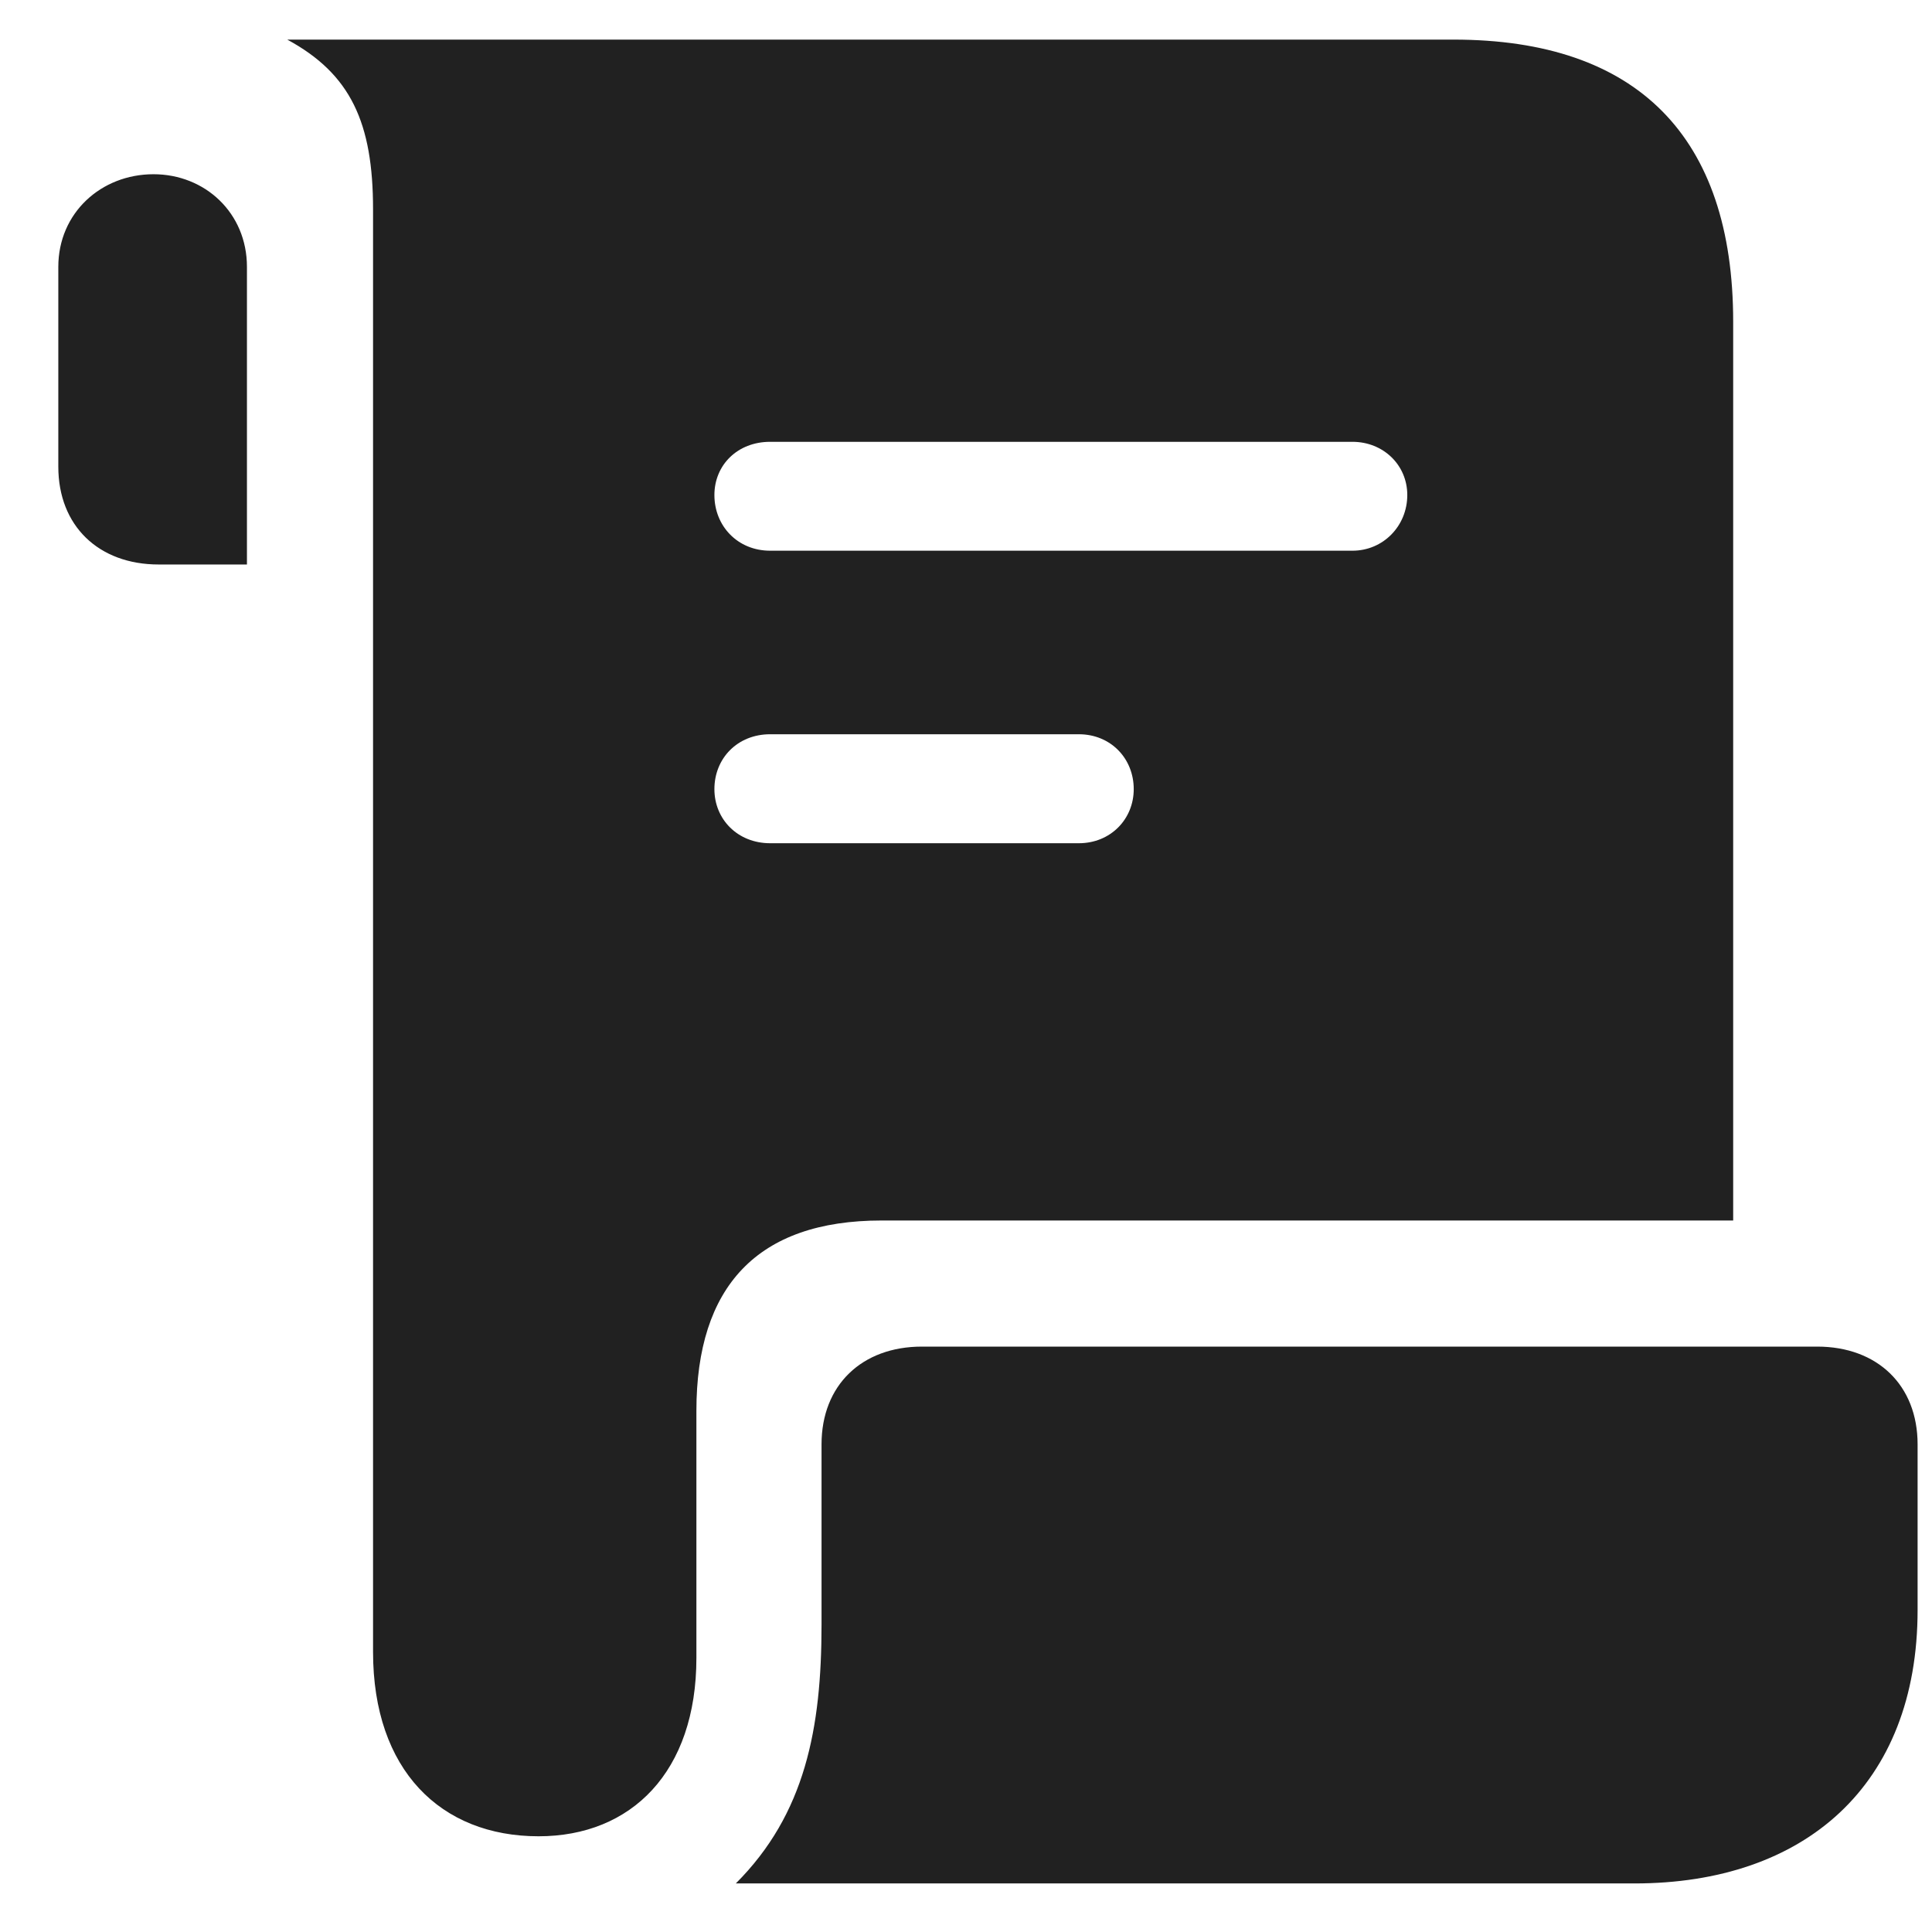 <svg width="22" height="22" viewBox="0 0 22 22" fill="none" xmlns="http://www.w3.org/2000/svg">
<path d="M3.271 0.451H16.553C18.643 0.451 19.736 1.555 19.736 3.664V13.898H10.039C8.623 13.898 7.93 14.65 7.93 16.066V18.879C7.93 20.178 7.188 20.91 6.133 20.91C5.02 20.91 4.248 20.158 4.248 18.811V2.385C4.248 1.398 3.994 0.842 3.271 0.451ZM0.664 5.314V3.039C0.664 2.424 1.152 1.984 1.748 1.984C2.334 1.984 2.812 2.424 2.812 3.039V6.428H1.807C1.123 6.428 0.664 5.988 0.664 5.314ZM8.135 5.637C8.135 5.988 8.398 6.271 8.77 6.271H15.4C15.752 6.271 16.025 5.988 16.025 5.637C16.025 5.295 15.752 5.031 15.4 5.031H8.77C8.398 5.031 8.135 5.295 8.135 5.637ZM8.135 8.986C8.135 9.328 8.398 9.602 8.77 9.602H12.285C12.646 9.602 12.91 9.328 12.91 8.986C12.91 8.635 12.646 8.361 12.285 8.361H8.77C8.398 8.361 8.135 8.635 8.135 8.986ZM8.379 21.447C9.17 20.656 9.355 19.68 9.355 18.498V16.447C9.355 15.773 9.814 15.334 10.498 15.334H20.693C21.377 15.334 21.836 15.773 21.836 16.447V18.332C21.836 20.334 20.547 21.447 18.613 21.447H8.379Z" fill="#212121"/>
</svg>
